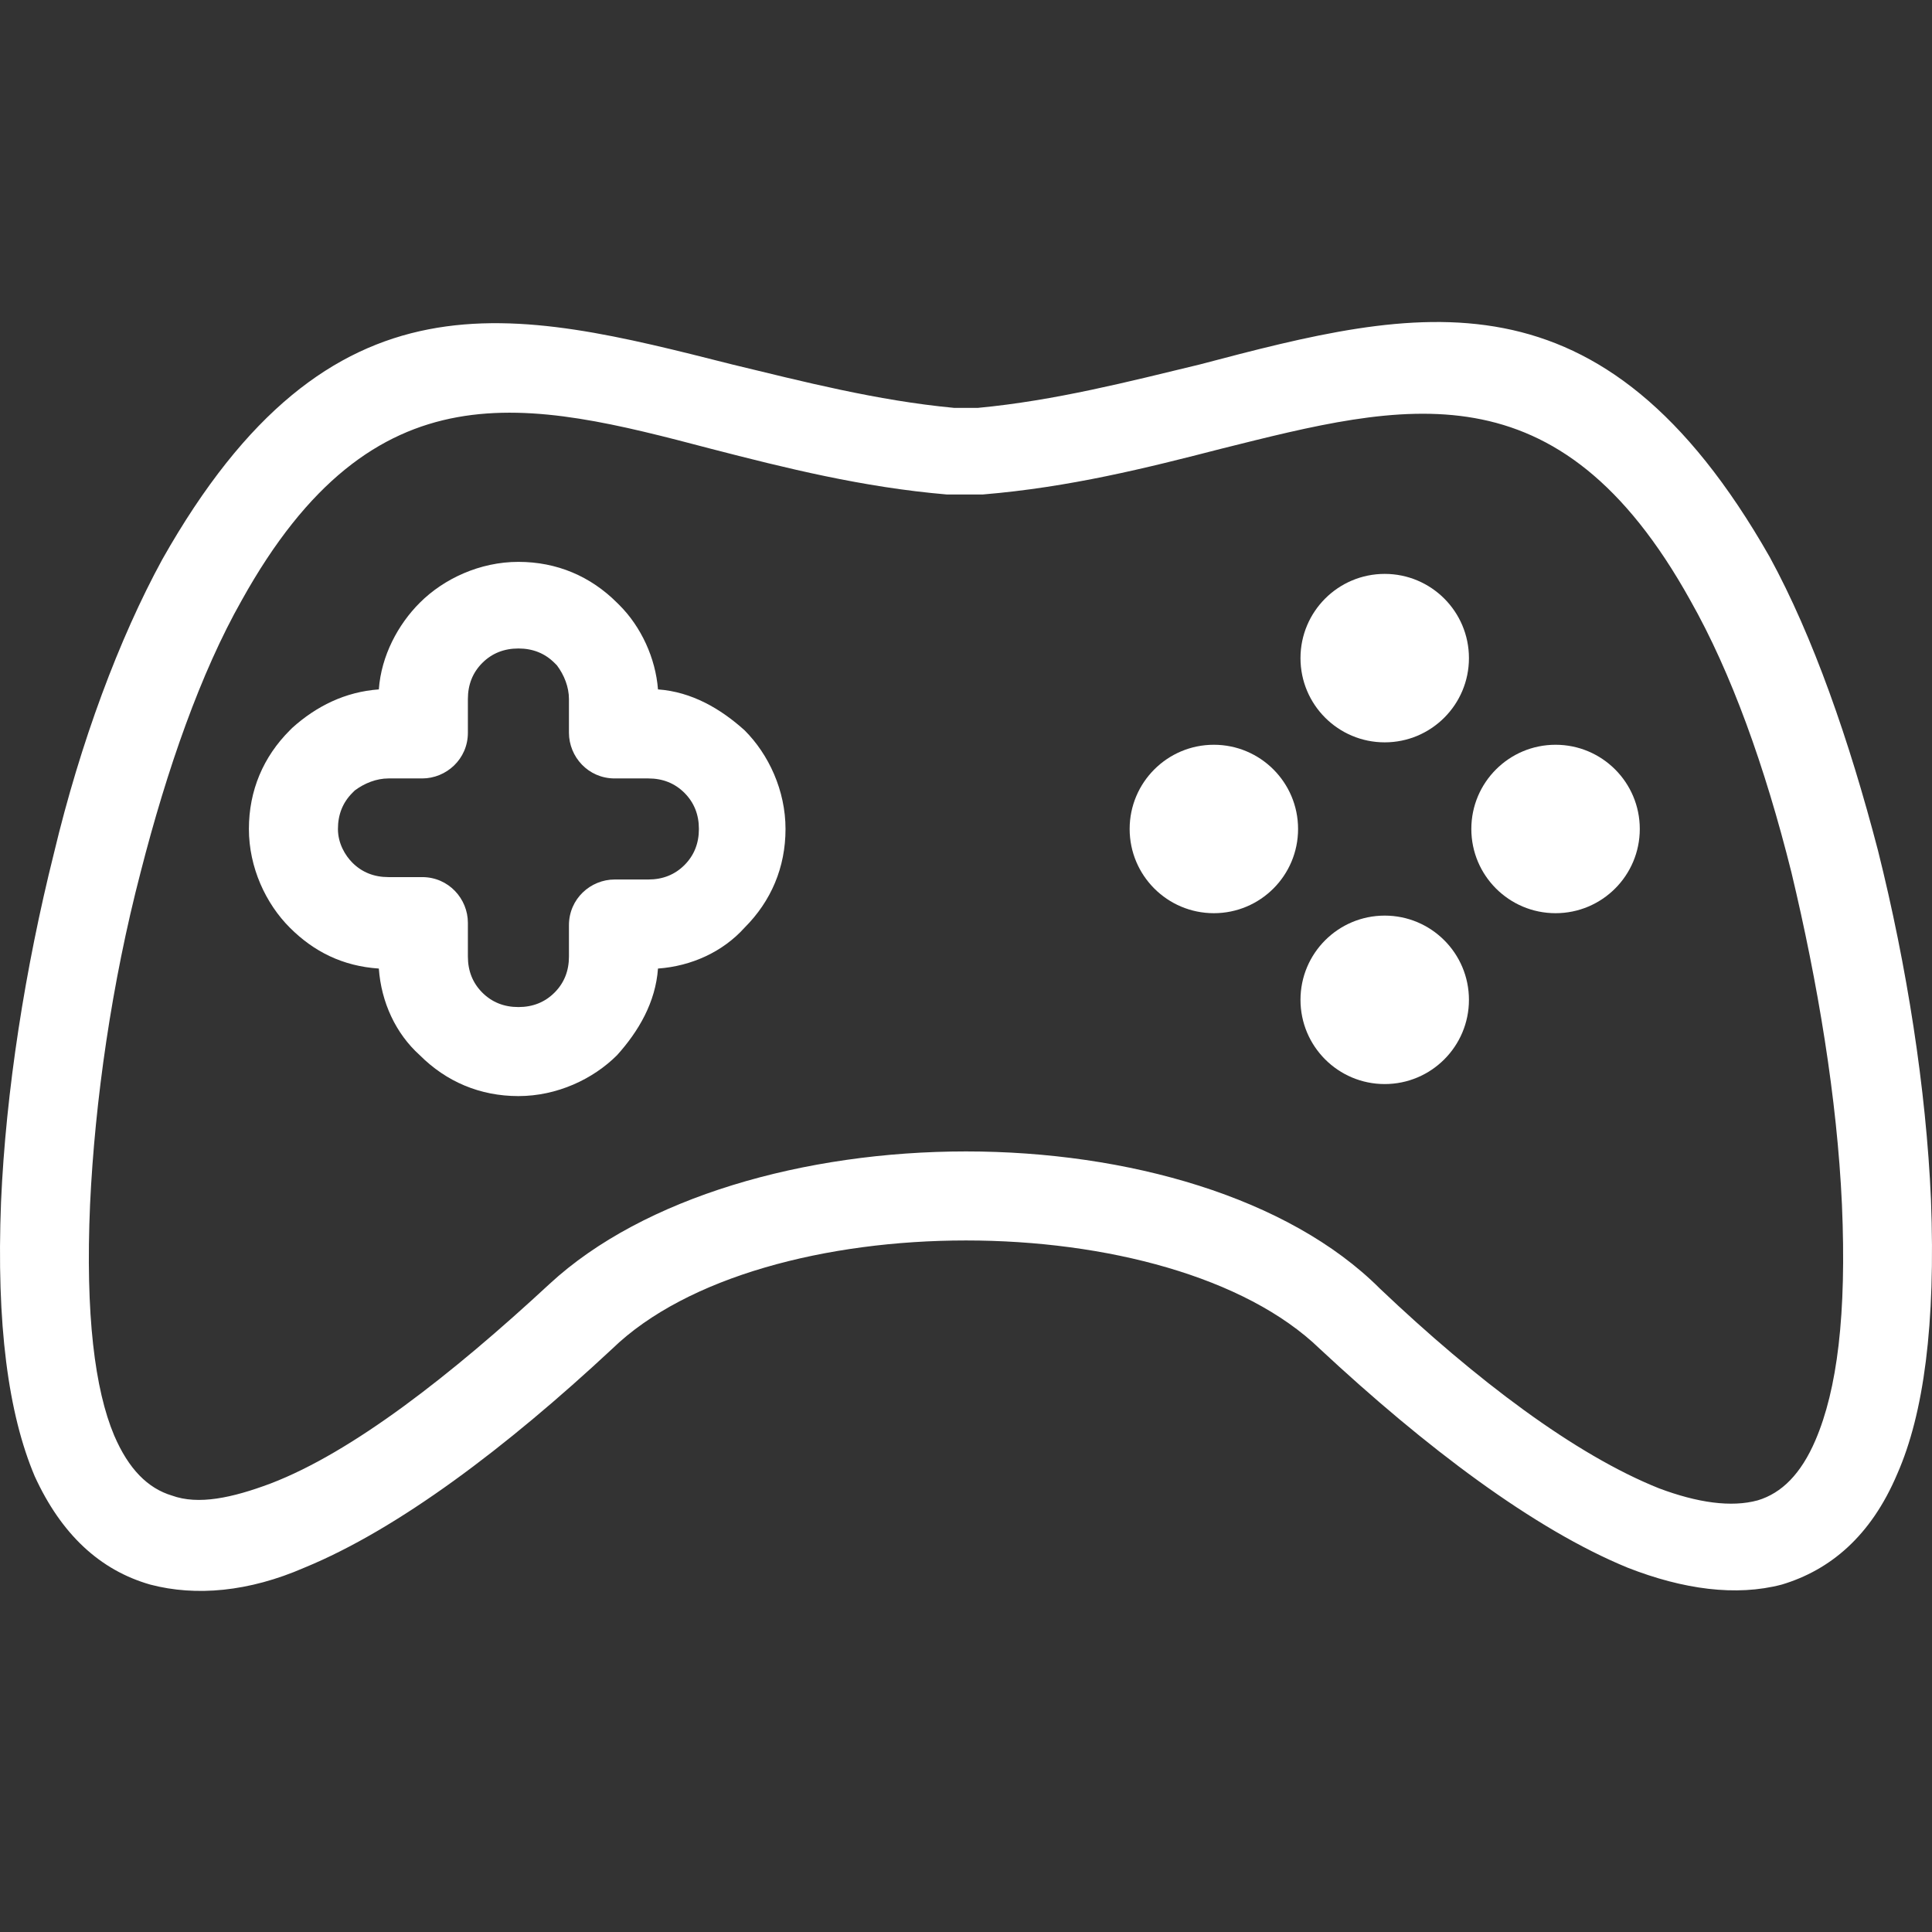 <svg width="84" height="84" viewBox="0 0 84 84" fill="none" xmlns="http://www.w3.org/2000/svg">
<rect x="0" y="0" width="84" height="84" fill="#333333" stroke="none"/>
<g clip-path="url(#clip0_605_872)">
<path d="M83.955 52.155C83.746 47.342 82.909 42.006 81.653 36.984C80.398 32.171 78.828 27.672 76.945 24.22C69.621 11.351 61.67 13.339 52.149 15.85C49.115 16.582 45.871 17.419 42.523 17.733H41.477C38.129 17.419 34.886 16.582 31.851 15.85C22.33 13.443 14.379 11.351 7.055 24.324C5.172 27.777 3.498 32.276 2.347 37.089C1.091 42.111 0.254 47.447 0.045 52.259C-0.164 57.595 0.359 61.466 1.51 64.187C2.661 66.698 4.335 68.267 6.532 68.895C8.52 69.418 10.822 69.209 13.228 68.162C17.308 66.489 22.017 62.931 26.62 58.642C29.863 55.503 35.932 53.933 42 53.933C48.068 53.933 54.137 55.503 57.38 58.642C61.983 62.931 66.692 66.489 70.772 68.162C73.178 69.104 75.48 69.418 77.468 68.895C79.561 68.267 81.339 66.802 82.49 64.082C83.641 61.466 84.164 57.595 83.955 52.155ZM78.933 62.617C78.305 64.082 77.468 64.919 76.422 65.233C75.271 65.547 73.806 65.338 72.132 64.71C68.47 63.245 64.181 60.002 59.996 56.026C56.02 52.05 49.01 50.062 42 50.062C34.99 50.062 27.98 52.05 23.9 55.817C19.61 59.792 15.32 63.14 11.763 64.501C10.089 65.128 8.624 65.442 7.474 65.024C6.427 64.71 5.59 63.873 4.963 62.408C4.126 60.42 3.707 57.177 3.916 52.364C4.126 47.865 4.858 42.738 6.113 37.926C7.264 33.427 8.729 29.242 10.508 26.103C16.262 15.745 22.958 17.419 30.91 19.512C34.153 20.349 37.501 21.186 41.163 21.499H42.732C46.499 21.186 49.847 20.349 53.09 19.512C61.042 17.524 67.738 15.745 73.492 26.103C75.271 29.242 76.736 33.322 77.887 37.926C79.037 42.738 79.874 47.761 80.084 52.364C80.293 57.177 79.874 60.42 78.933 62.617Z" fill="white"/>
<path d="M32.374 31.753C31.328 30.811 30.073 30.079 28.608 29.974C28.503 28.614 27.876 27.254 26.934 26.312L26.829 26.208C25.678 25.057 24.214 24.429 22.54 24.429C20.866 24.429 19.296 25.161 18.25 26.208C17.308 27.149 16.576 28.509 16.471 29.974C15.007 30.079 13.751 30.706 12.705 31.648L12.6 31.753C11.449 32.904 10.822 34.368 10.822 36.042C10.822 37.716 11.554 39.286 12.6 40.332C13.646 41.378 14.902 42.006 16.471 42.111C16.576 43.575 17.204 44.936 18.25 45.877C19.401 47.028 20.866 47.656 22.54 47.656C24.214 47.656 25.783 46.923 26.829 45.877C27.771 44.831 28.503 43.575 28.608 42.111C30.073 42.006 31.433 41.378 32.374 40.332C33.525 39.181 34.153 37.716 34.153 36.042C34.153 34.368 33.421 32.799 32.374 31.753ZM29.759 37.612C29.34 38.03 28.817 38.239 28.189 38.239H26.725C25.678 38.239 24.737 39.077 24.737 40.227V41.588C24.737 42.215 24.528 42.738 24.109 43.157C23.691 43.575 23.167 43.785 22.54 43.785C21.912 43.785 21.389 43.575 20.97 43.157C20.552 42.738 20.343 42.215 20.343 41.588V40.123C20.343 39.077 19.506 38.135 18.355 38.135H16.89C16.262 38.135 15.739 37.926 15.32 37.507C15.007 37.193 14.693 36.67 14.693 36.042C14.693 35.415 14.902 34.892 15.32 34.473L15.425 34.368C15.844 34.054 16.367 33.845 16.89 33.845H18.355C19.401 33.845 20.343 33.008 20.343 31.857V30.393C20.343 29.765 20.552 29.242 20.97 28.823C21.389 28.405 21.912 28.195 22.54 28.195C23.167 28.195 23.691 28.405 24.109 28.823L24.214 28.928C24.528 29.346 24.737 29.869 24.737 30.393V31.857C24.737 32.904 25.574 33.845 26.725 33.845H28.189C28.817 33.845 29.34 34.054 29.759 34.473C30.177 34.892 30.387 35.415 30.387 36.042C30.387 36.67 30.177 37.193 29.759 37.612Z" fill="white"/>
<path d="M60.205 32.276C62.227 32.276 63.867 30.637 63.867 28.614C63.867 26.592 62.227 24.952 60.205 24.952C58.182 24.952 56.543 26.592 56.543 28.614C56.543 30.637 58.182 32.276 60.205 32.276Z" fill="white"/>
<path d="M60.205 47.133C62.227 47.133 63.867 45.493 63.867 43.471C63.867 41.448 62.227 39.809 60.205 39.809C58.182 39.809 56.543 41.448 56.543 43.471C56.543 45.493 58.182 47.133 60.205 47.133Z" fill="white"/>
<path d="M52.776 39.704C54.799 39.704 56.438 38.065 56.438 36.042C56.438 34.02 54.799 32.381 52.776 32.381C50.754 32.381 49.115 34.02 49.115 36.042C49.115 38.065 50.754 39.704 52.776 39.704Z" fill="white"/>
<path d="M67.633 39.704C69.656 39.704 71.295 38.065 71.295 36.042C71.295 34.02 69.656 32.381 67.633 32.381C65.611 32.381 63.971 34.02 63.971 36.042C63.971 38.065 65.611 39.704 67.633 39.704Z" fill="white"/>
</g>
<defs>
<clipPath id="clip0_605_872">
<rect width="84" height="84" fill="white"/>
</clipPath>
</defs>
</svg>
